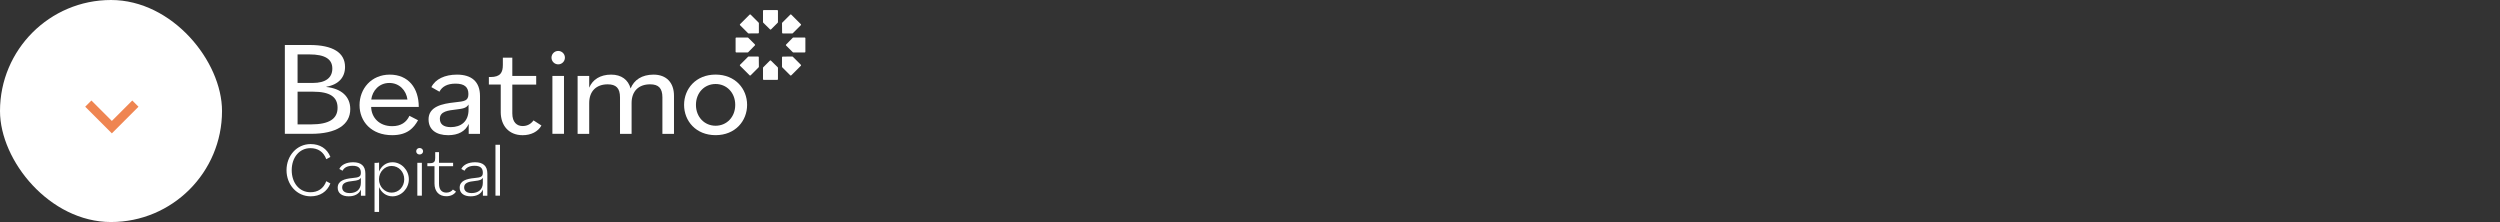 <svg width="563" height="50" viewBox="0 0 563 50" fill="none" xmlns="http://www.w3.org/2000/svg">
<rect x="0" y="0" width="563" height="50" fill="#333333" stroke="none"/>
<rect x="50" y="50" width="50" height="50" rx="25" transform="rotate(-180 50 50)" fill="white"/>
<path d="M25.188 30.033L19.188 24.033L20.587 22.633L25.188 27.233L29.788 22.633L31.188 24.033L25.188 30.033Z" fill="#EF8551"/>
<path d="M64.148 10.133H69.748C74.967 10.133 77.704 11.861 77.704 15.073C77.704 17.375 76.302 19.043 73.502 19.528V19.588C76.876 19.953 78.88 21.741 78.88 24.56C78.88 28.105 75.76 30.137 70.034 30.137H64.148V10.133ZM67.012 18.678H70.449C73.312 18.678 74.84 17.527 74.84 15.434C74.84 13.342 73.249 12.251 69.653 12.251H67.012V18.675V18.678ZM70.068 28.013C74.143 28.013 76.02 26.741 76.02 24.284C76.02 21.827 74.333 20.647 70.484 20.647H67.015V28.013H70.072H70.068Z" fill="white"/>
<path d="M80.969 23.685C80.969 19.988 83.61 16.805 87.78 16.805C91.949 16.805 94.305 19.804 94.305 24.078H83.582C83.645 26.473 85.395 28.413 88.322 28.413C90.294 28.413 91.537 27.535 92.203 26.079L94.144 27.078C93.192 28.797 91.756 30.442 88.319 30.442C83.61 30.442 80.969 27.351 80.969 23.682V23.685ZM83.61 22.411H91.756C91.502 20.41 89.974 18.682 87.681 18.682C85.389 18.682 83.864 20.41 83.607 22.411H83.61Z" fill="white"/>
<path d="M96.508 26.897C96.508 23.987 99.564 23.352 102.428 23.048C104.657 22.807 105.484 22.715 105.484 21.168C105.484 19.62 104.593 18.834 102.589 18.834C100.776 18.834 99.568 19.471 98.962 20.654L97.148 19.623C98.039 17.803 100.205 16.805 102.91 16.805C106.188 16.805 108.097 18.381 108.097 21.624V30.141H105.551V27.899C104.819 29.567 103.195 30.445 100.937 30.445C98.201 30.445 96.514 29.174 96.514 26.901L96.508 26.897ZM105.516 24.684V23.533C105.037 24.323 104.308 24.472 102.748 24.656C100.966 24.868 99.057 25.049 99.057 26.748C99.057 27.899 99.821 28.629 101.508 28.629C103.737 28.629 105.519 27.446 105.519 24.687L105.516 24.684Z" fill="white"/>
<path d="M112.767 25.195V19.044H110.094V17.347H110.443C112.735 17.347 113.242 16.285 113.242 14.62V12.984H115.373V17.106H120.751V19.047H115.373V25.534C115.373 27.564 116.423 28.385 117.697 28.385C118.81 28.385 119.606 27.868 120.148 27.113L121.93 28.265C121.166 29.66 119.574 30.446 117.697 30.446C114.676 30.446 112.764 28.385 112.764 25.201L112.767 25.195Z" fill="white"/>
<path d="M124.401 17.103H127.011V30.135H124.401V17.103ZM127.22 12.981C127.22 13.815 126.542 14.494 125.708 14.494C124.874 14.494 124.195 13.815 124.195 12.981C124.195 12.147 124.874 11.469 125.708 11.469C126.542 11.469 127.22 12.147 127.22 12.981Z" fill="white"/>
<path d="M130.078 17.106H132.688V19.744C133.452 17.924 135.17 16.805 137.621 16.805C139.946 16.805 141.471 17.956 142.013 19.928C142.777 17.987 144.591 16.805 147.169 16.805C150.095 16.805 151.782 18.625 151.782 21.564V30.141H149.173V21.929C149.173 19.836 148.282 18.989 146.405 18.989C143.858 18.989 142.235 20.505 142.235 23.203V30.144H139.625V21.932C139.625 19.839 138.734 18.992 136.857 18.992C134.311 18.992 132.688 20.508 132.688 23.207V30.148H130.078V17.115V17.106Z" fill="white"/>
<path d="M154.055 23.617C154.055 19.98 156.728 16.797 161.151 16.797C165.574 16.797 168.247 19.98 168.247 23.617C168.247 27.254 165.574 30.438 161.151 30.438C156.728 30.438 154.055 27.254 154.055 23.617ZM165.574 23.617C165.574 20.859 163.634 18.918 161.151 18.918C158.668 18.918 156.728 20.859 156.728 23.617C156.728 26.376 158.668 28.316 161.151 28.316C163.634 28.316 165.574 26.376 165.574 23.617Z" fill="white"/>
<path d="M171.828 4.997V2.426C171.828 2.343 171.895 2.273 171.98 2.273H175.043C175.126 2.273 175.196 2.34 175.196 2.426V4.997C175.196 5.038 175.18 5.076 175.151 5.105L173.632 6.624C173.572 6.684 173.477 6.684 173.42 6.624L171.876 5.105C171.847 5.076 171.831 5.038 171.831 4.997H171.828Z" fill="white"/>
<path d="M176.157 5.104L177.974 3.287C178.034 3.227 178.129 3.227 178.189 3.287L180.355 5.453C180.415 5.513 180.415 5.608 180.355 5.669L178.535 7.489C178.507 7.517 178.468 7.533 178.427 7.533H176.281C176.198 7.533 176.128 7.466 176.128 7.381L176.109 5.215C176.109 5.174 176.125 5.136 176.154 5.107L176.157 5.104Z" fill="white"/>
<path d="M178.648 8.445H181.22C181.302 8.445 181.372 8.512 181.372 8.598V11.661C181.372 11.743 181.306 11.813 181.22 11.813H178.648C178.607 11.813 178.569 11.797 178.541 11.768L177.022 10.249C176.962 10.189 176.962 10.094 177.022 10.037L178.541 8.493C178.569 8.464 178.607 8.448 178.648 8.448V8.445Z" fill="white"/>
<path d="M178.538 12.774L180.355 14.591C180.415 14.651 180.415 14.746 180.355 14.807L178.189 16.972C178.129 17.032 178.034 17.032 177.974 16.972L176.154 15.152C176.125 15.124 176.109 15.086 176.109 15.044V12.898C176.109 12.815 176.176 12.746 176.262 12.746L178.427 12.727C178.468 12.727 178.507 12.742 178.535 12.771L178.538 12.774Z" fill="white"/>
<path d="M175.196 15.266V17.837C175.196 17.919 175.129 17.989 175.043 17.989H171.98C171.898 17.989 171.828 17.923 171.828 17.837V15.266C171.828 15.224 171.844 15.186 171.873 15.158L173.391 13.639C173.452 13.579 173.547 13.579 173.604 13.639L175.148 15.158C175.177 15.186 175.192 15.224 175.192 15.266H175.196Z" fill="white"/>
<path d="M170.853 15.155L169.036 16.972C168.976 17.032 168.88 17.032 168.82 16.972L166.655 14.807C166.594 14.746 166.594 14.651 166.655 14.591L168.475 12.771C168.503 12.742 168.541 12.727 168.582 12.727H170.729C170.811 12.727 170.881 12.793 170.881 12.879L170.9 15.044C170.9 15.086 170.884 15.124 170.856 15.152L170.853 15.155Z" fill="white"/>
<path d="M168.38 11.813H165.808C165.726 11.813 165.656 11.746 165.656 11.661V8.598C165.656 8.515 165.723 8.445 165.808 8.445H168.38C168.421 8.445 168.459 8.461 168.488 8.49L170.007 10.008C170.067 10.069 170.067 10.164 170.007 10.221L168.488 11.765C168.459 11.794 168.421 11.809 168.38 11.809V11.813Z" fill="white"/>
<path d="M168.471 7.486L166.655 5.669C166.594 5.608 166.594 5.513 166.655 5.453L168.82 3.287C168.88 3.227 168.976 3.227 169.036 3.287L170.856 5.107C170.884 5.136 170.9 5.174 170.9 5.215V7.362C170.9 7.444 170.834 7.514 170.748 7.514L168.582 7.533C168.541 7.533 168.503 7.517 168.475 7.489L168.471 7.486Z" fill="white"/>
<path d="M64.523 38.333C64.523 35.068 66.837 32.445 69.958 32.445C72.038 32.445 73.657 33.454 74.406 35.346L73.478 35.849C72.859 34.163 71.563 33.364 69.904 33.364C67.424 33.364 65.694 35.45 65.694 38.328C65.694 41.207 67.424 43.292 69.904 43.292C71.563 43.292 72.859 42.494 73.478 40.808L74.406 41.31C73.657 43.202 72.034 44.211 69.958 44.211C66.842 44.211 64.523 41.588 64.523 38.324V38.333Z" fill="white"/>
<path d="M76.051 42.265C76.051 40.736 77.526 40.27 79.369 40.095C80.809 39.956 81.266 39.817 81.266 38.898C81.266 37.839 80.683 37.337 79.405 37.337C78.275 37.337 77.509 37.718 77.145 38.449L76.415 38.05C76.872 37.077 78.056 36.539 79.531 36.539C81.297 36.539 82.284 37.355 82.284 39.09V44.072H81.279V42.682C80.88 43.655 79.894 44.211 78.526 44.211C76.993 44.211 76.047 43.498 76.047 42.265H76.051ZM81.266 41.171V40.023C80.993 40.507 80.517 40.646 79.499 40.754C78.078 40.893 77.056 41.171 77.056 42.193C77.056 42.991 77.639 43.48 78.751 43.48C80.208 43.48 81.266 42.7 81.266 41.171Z" fill="white"/>
<path d="M84.344 36.678H84.671C85.052 36.678 85.218 36.66 85.366 36.593V38.624C85.877 37.409 86.953 36.539 88.393 36.539C90.397 36.539 92.074 38.31 92.074 40.377C92.074 42.444 90.397 44.215 88.393 44.215C86.953 44.215 85.877 43.346 85.366 42.13V47.722H84.344V36.678ZM91.034 40.377C91.034 38.709 89.814 37.373 88.173 37.373C86.698 37.373 85.348 38.66 85.348 40.377C85.348 42.094 86.698 43.381 88.173 43.381C89.814 43.381 91.034 42.045 91.034 40.377Z" fill="white"/>
<path d="M93.727 34.059C93.727 33.642 94.054 33.328 94.493 33.328C94.933 33.328 95.278 33.642 95.278 34.059C95.278 34.476 94.951 34.79 94.493 34.79C94.036 34.79 93.727 34.476 93.727 34.059ZM93.982 36.664H95.004V44.062H93.982V36.664Z" fill="white"/>
<path d="M97.847 41.278V37.422H96.242V36.745H96.861C97.807 36.745 98.009 36.31 98.009 35.584V34.266H98.865V36.66H102.04V37.422H98.865V41.382C98.865 42.821 99.578 43.377 100.524 43.377C101.143 43.377 101.654 43.135 101.999 42.682L102.694 43.153C102.273 43.812 101.475 44.193 100.524 44.193C98.901 44.193 97.843 43.17 97.843 41.278H97.847Z" fill="white"/>
<path d="M103.52 42.265C103.52 40.736 104.995 40.27 106.838 40.095C108.277 39.956 108.735 39.817 108.735 38.898C108.735 37.839 108.152 37.337 106.874 37.337C105.744 37.337 104.977 37.718 104.614 38.449L103.883 38.05C104.341 37.077 105.524 36.539 107 36.539C108.766 36.539 109.753 37.355 109.753 39.09V44.072H108.748V42.682C108.349 43.655 107.363 44.211 105.995 44.211C104.462 44.211 103.516 43.498 103.516 42.265H103.52ZM108.735 41.171V40.023C108.461 40.507 107.986 40.646 106.968 40.754C105.547 40.893 104.524 41.171 104.524 42.193C104.524 42.991 105.107 43.48 106.219 43.48C107.677 43.48 108.735 42.7 108.735 41.171Z" fill="white"/>
<path d="M111.578 32.602H112.6V44.062H111.578V32.602Z" fill="white"/>
</svg>
